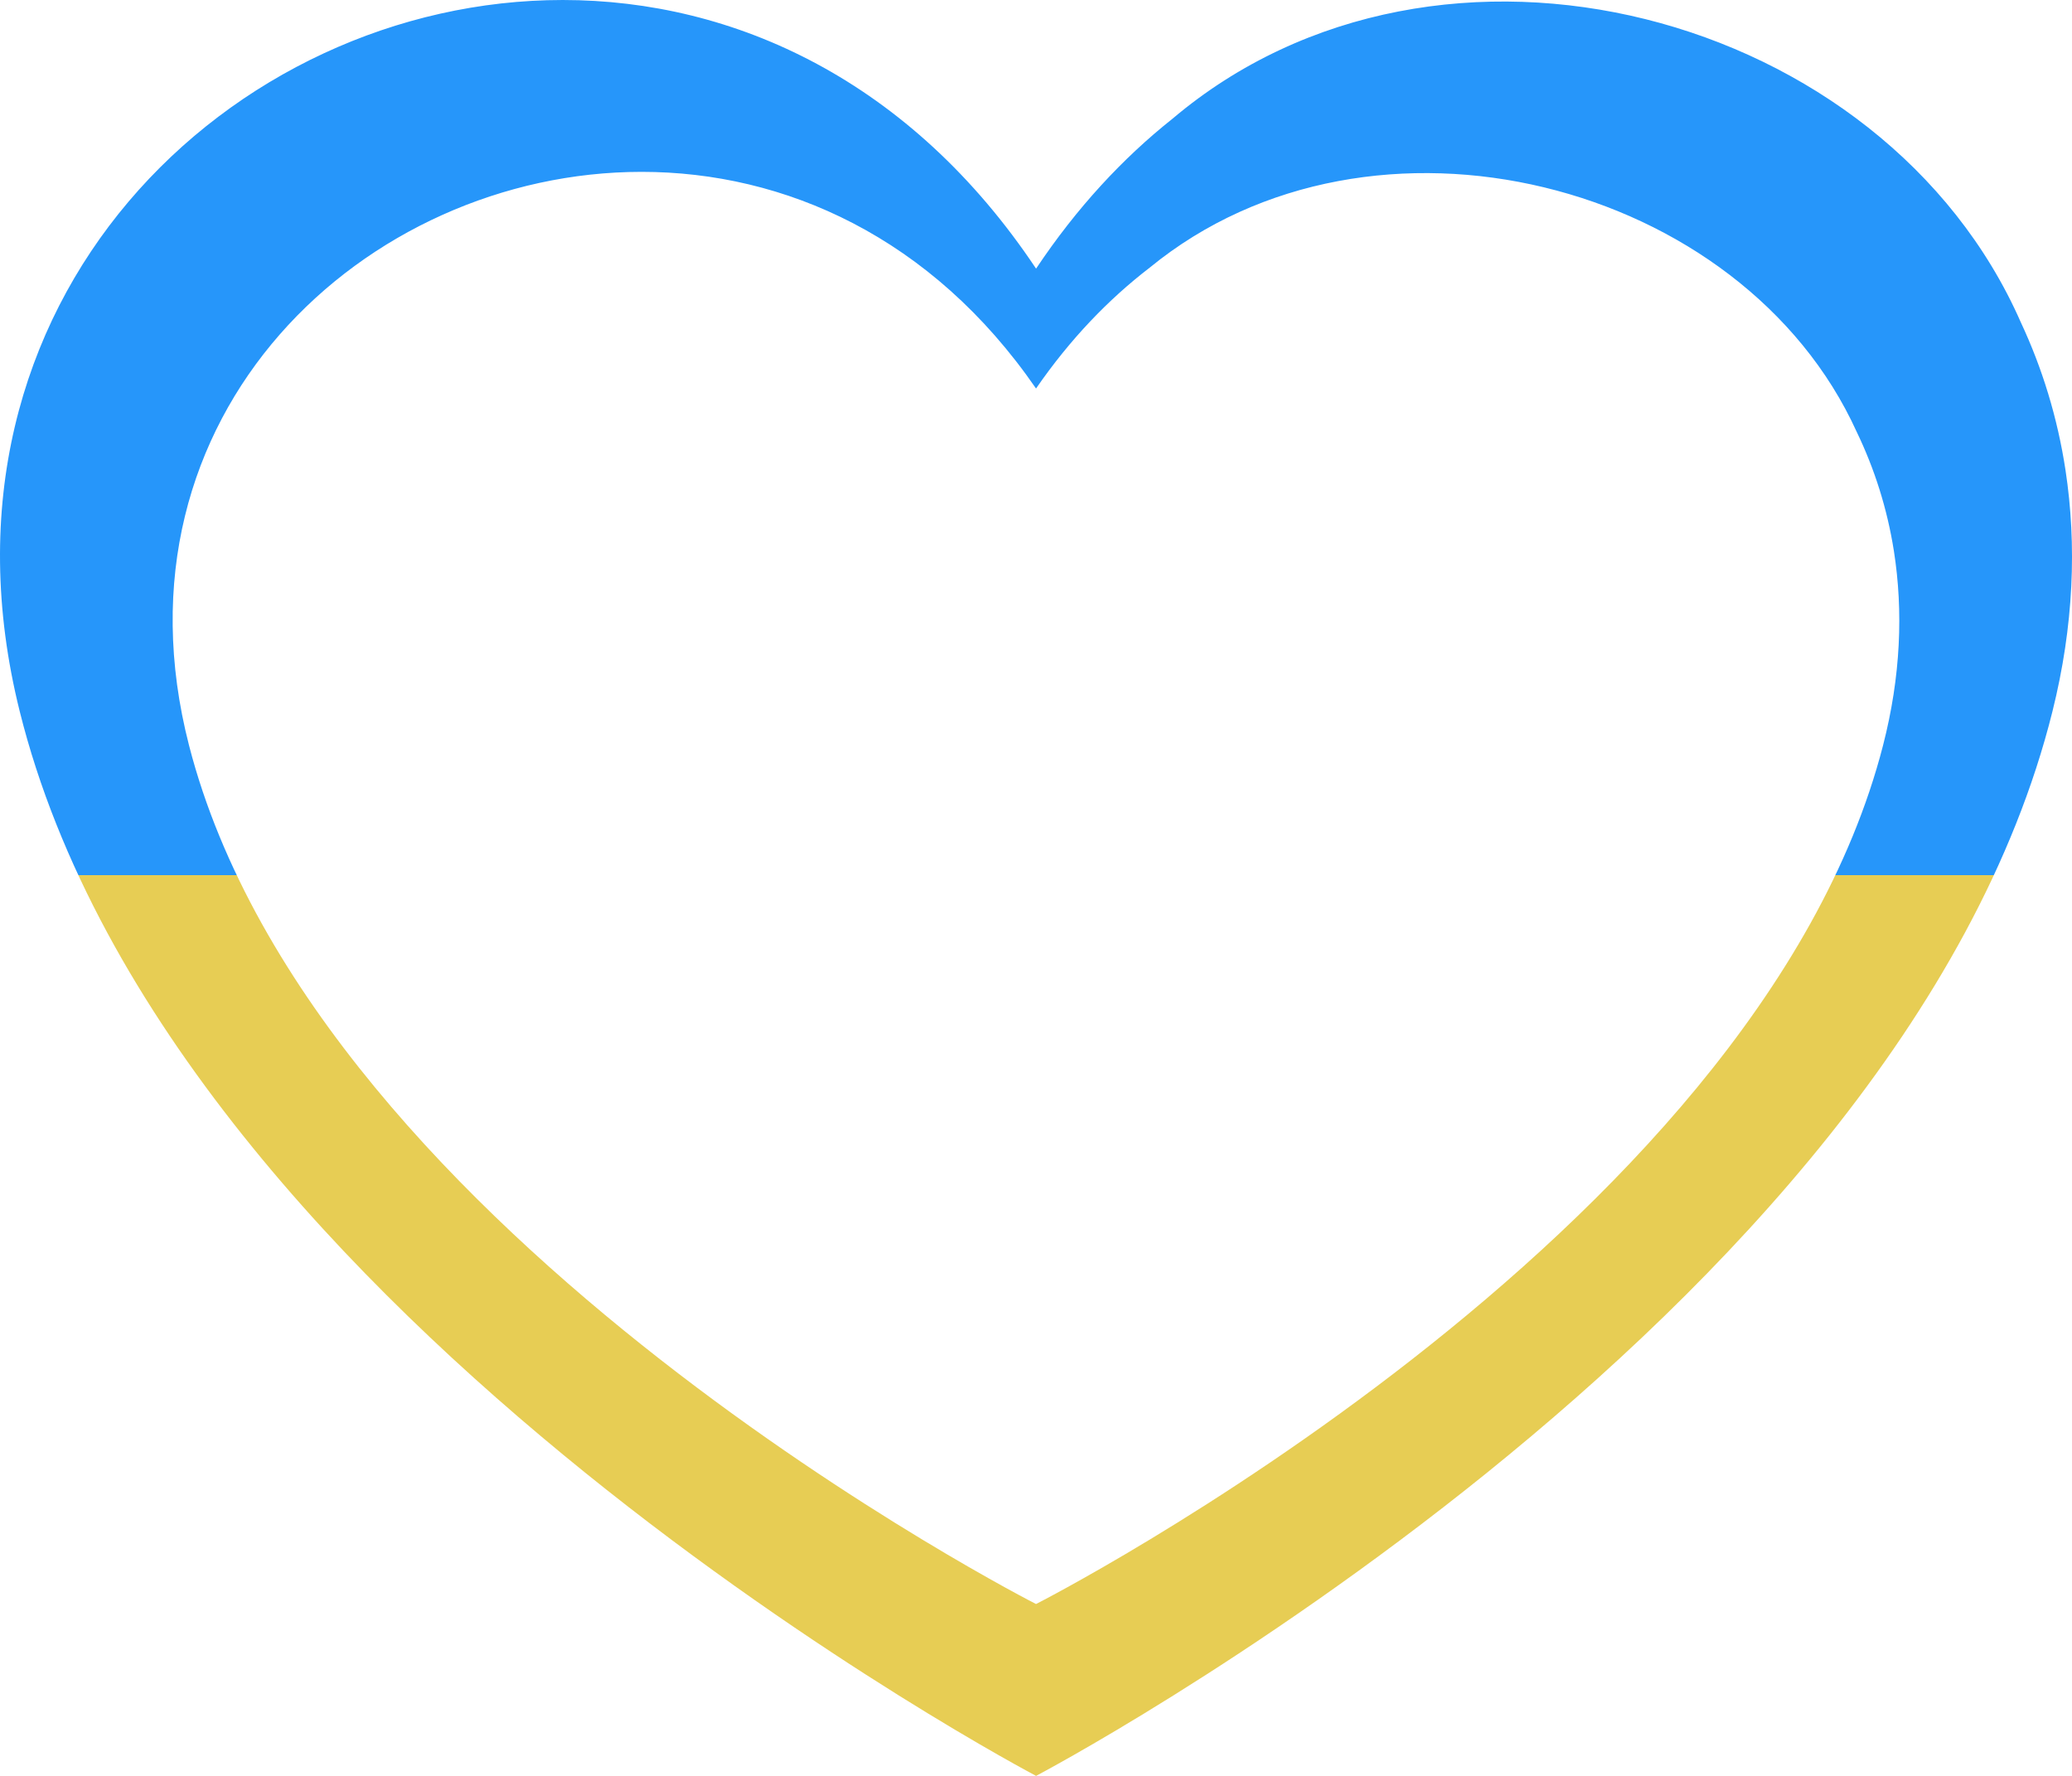 <svg width="56" height="48" viewBox="0 0 56 48" fill="none" xmlns="http://www.w3.org/2000/svg"><path fill-rule="evenodd" clip-rule="evenodd" d="M31.688 3.21C38.904 -2.898 50.926 0.304 54.619 8.717L54.62 8.719C55.195 9.95 55.608 11.286 55.825 12.711C56.131 14.723 56.05 16.909 55.472 19.227C51.362 35.725 28.002 48 28.002 48C28.002 48 4.645 35.724 0.533 19.227C-2.236 8.122 6.255 0 15.209 0C19.849 0 24.615 2.182 28.002 7.261C29.102 5.612 30.349 4.273 31.688 3.21ZM31.073 7.234C37.086 2.308 47.104 4.89 50.182 11.675C50.661 12.668 51.006 13.747 51.187 14.896C51.441 16.518 51.374 18.281 50.892 20.151C47.468 33.456 28.001 43.355 28.001 43.355C28.001 43.355 8.537 33.455 5.11 20.151C2.803 11.195 9.878 4.645 17.34 4.645C21.207 4.645 25.178 6.405 28.001 10.501C28.918 9.171 29.957 8.091 31.073 7.234Z" fill="url(#paint0_linear_16_448)"></path><defs><linearGradient id="paint0_linear_16_448" x1="28" y1="0" x2="28" y2="47.02" gradientUnits="userSpaceOnUse"><stop stop-color="#2696FA"></stop><stop offset="0.503" stop-color="#2696FA"></stop><stop offset="0.503" stop-color="#E7CD54"></stop></linearGradient></defs></svg>